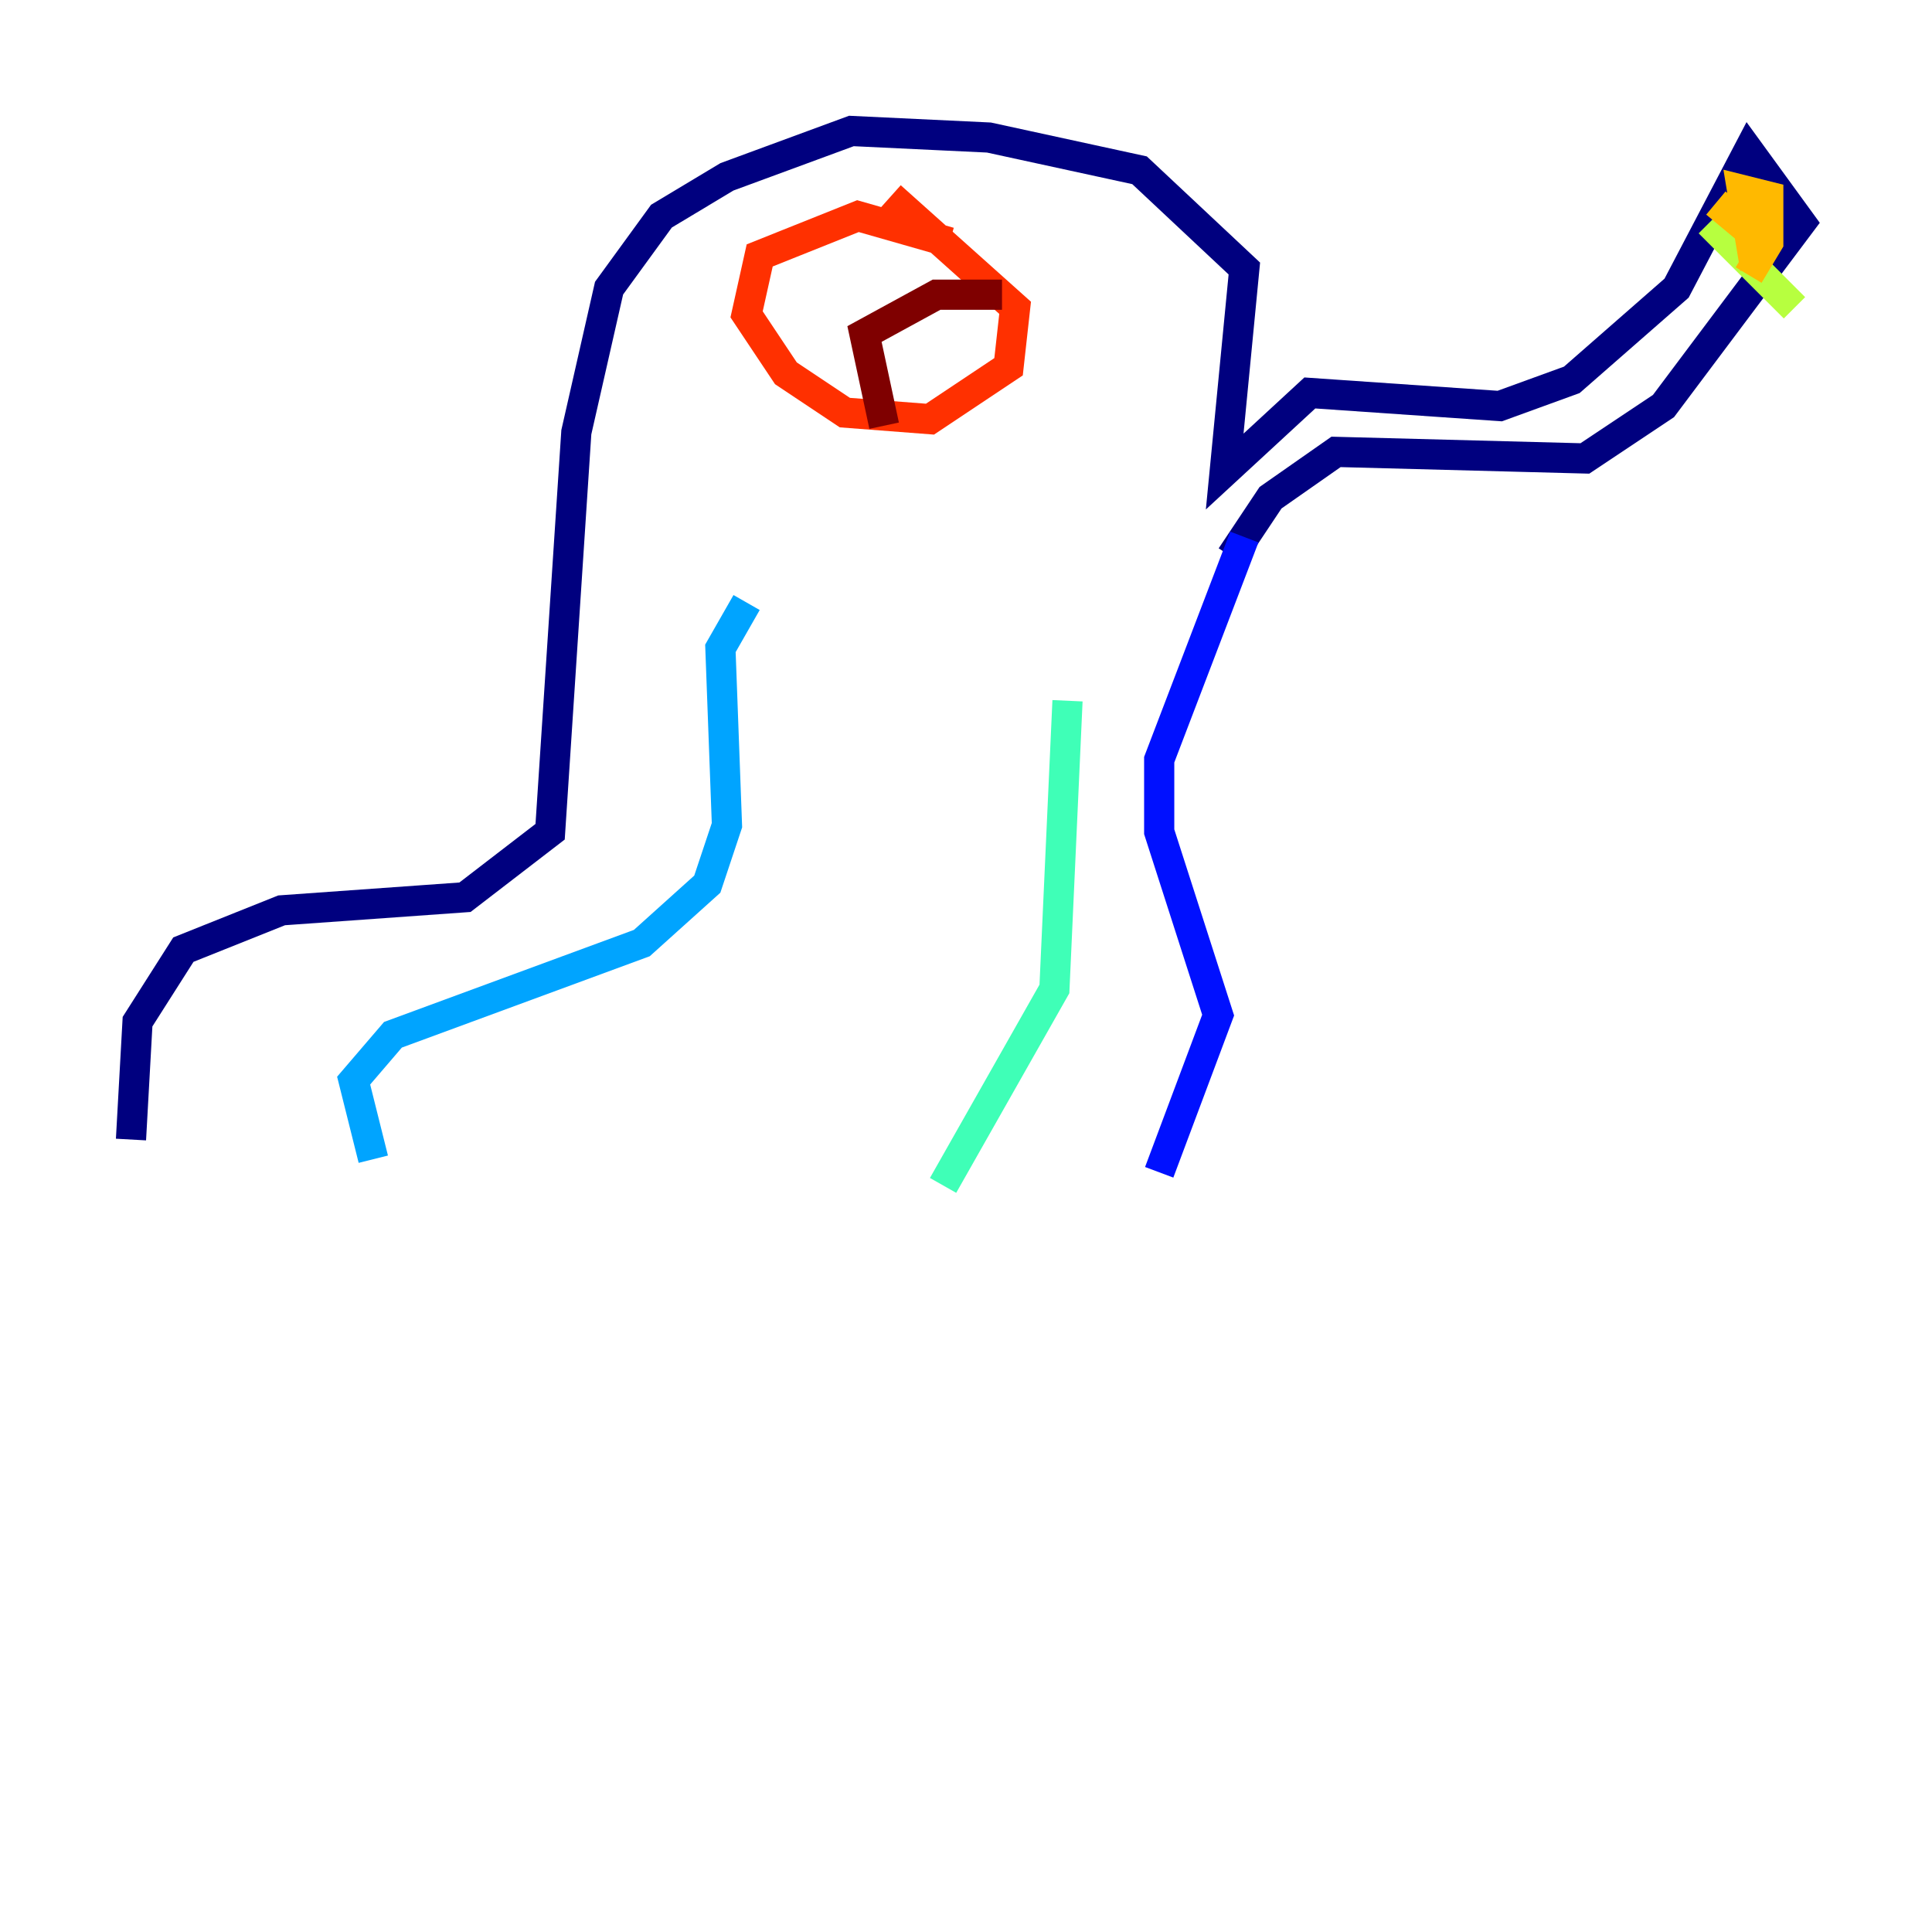 <?xml version="1.0" encoding="utf-8" ?>
<svg baseProfile="tiny" height="128" version="1.2" viewBox="0,0,128,128" width="128" xmlns="http://www.w3.org/2000/svg" xmlns:ev="http://www.w3.org/2001/xml-events" xmlns:xlink="http://www.w3.org/1999/xlink"><defs /><polyline fill="none" points="81.573,36.881 84.176,32.976 88.515,29.939 105.003,30.373 110.21,26.902 119.322,14.752 115.851,9.98 111.078,19.091 104.136,25.166 99.363,26.902 86.78,26.034 81.139,31.241 82.441,17.79 75.498,11.281 65.519,9.112 56.407,8.678 48.163,11.715 43.824,14.319 40.352,19.091 38.183,28.637 36.447,55.105 30.807,59.444 18.658,60.312 12.149,62.915 9.112,67.688 8.678,75.498" stroke="#00007f" stroke-width="2" /><polyline fill="none" points="82.441,35.58 76.8,50.332 76.8,55.105 80.705,67.254 76.8,77.668" stroke="#0010ff" stroke-width="2" /><polyline fill="none" points="24.732,76.8 23.43,71.593 26.034,68.556 42.522,62.481 46.861,58.576 48.163,54.671 47.729,42.956 49.464,39.919" stroke="#00a4ff" stroke-width="2" /><polyline fill="none" points="62.481,78.536 69.858,65.519 70.725,46.427" stroke="#3fffb7" stroke-width="2" /><polyline fill="none" points="113.248,14.752 118.888,20.393" stroke="#b7ff3f" stroke-width="2" /><polyline fill="none" points="113.681,13.451 116.285,15.62 116.285,17.79 115.417,12.583 117.153,13.017 117.153,16.054 115.851,18.224" stroke="#ffb900" stroke-width="2" /><polyline fill="none" points="62.915,16.054 56.841,14.319 50.332,16.922 49.464,20.827 52.068,24.732 55.973,27.336 61.614,27.77 66.82,24.298 67.254,20.393 59.01,13.017" stroke="#ff3000" stroke-width="2" /><polyline fill="none" points="58.576,28.203 57.275,22.129 62.047,19.525 66.386,19.525" stroke="#7f0000" stroke-width="2" /></svg>